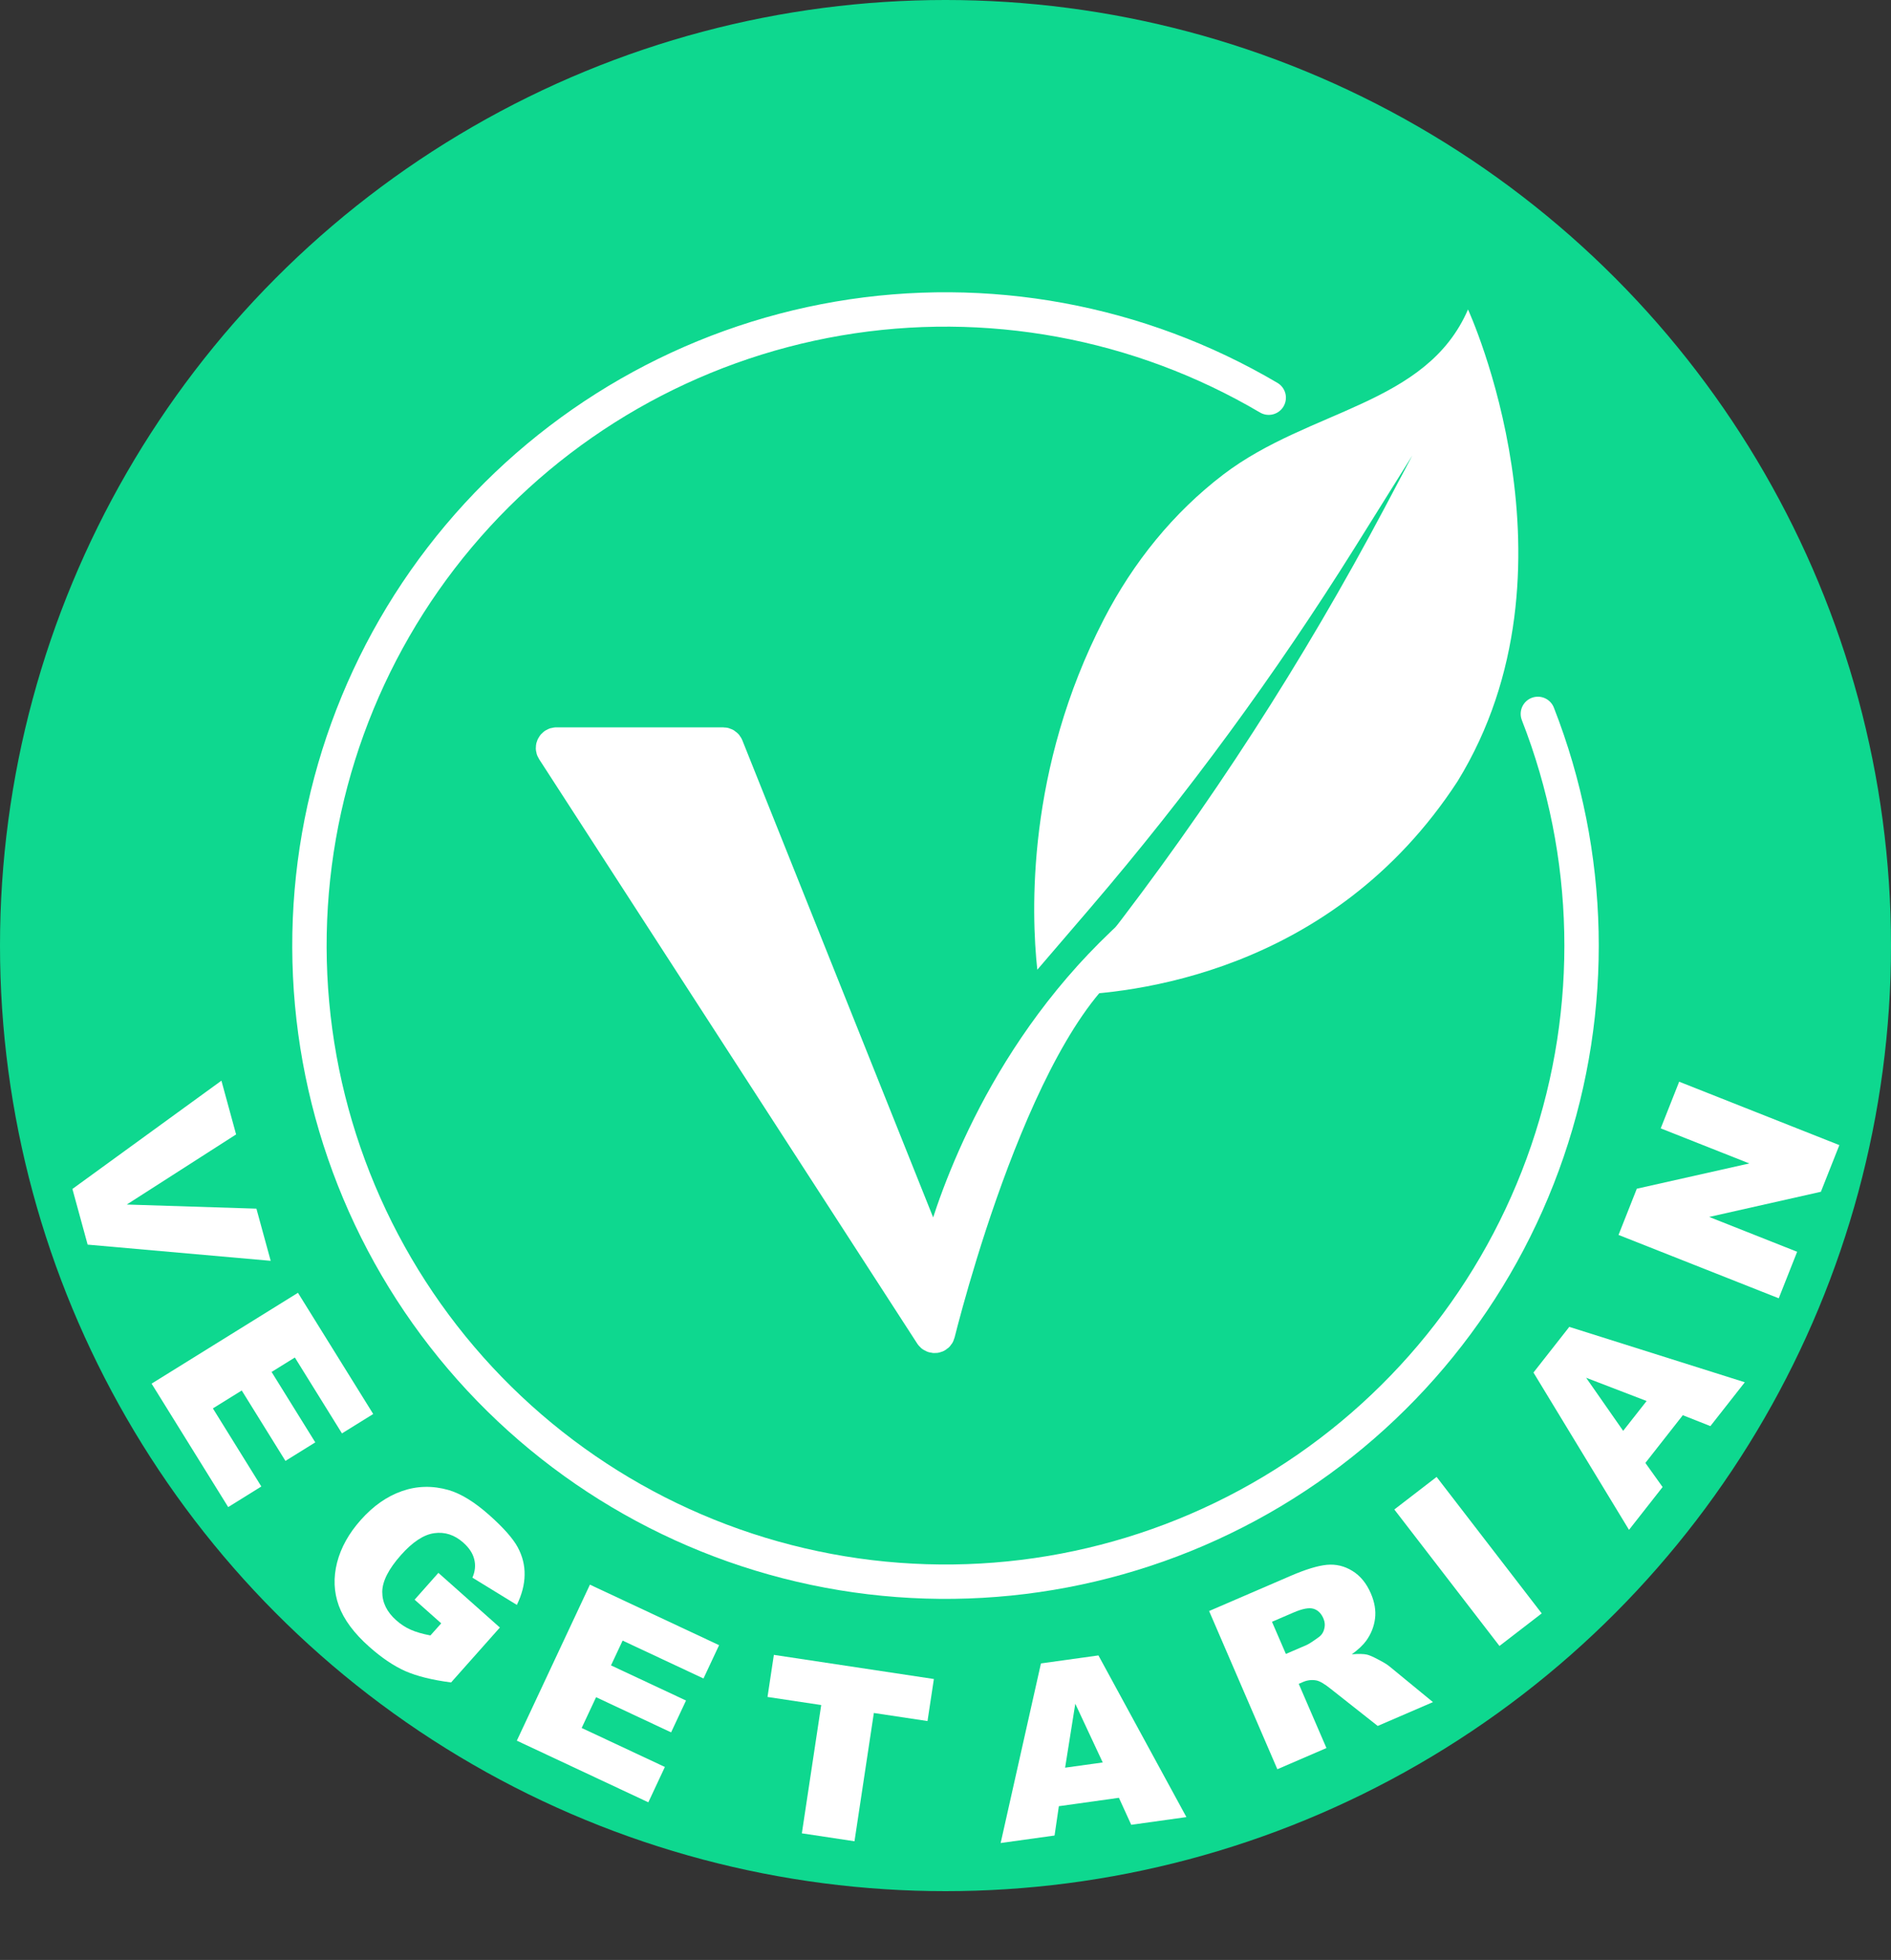 <svg width="55" height="57" viewBox="0 0 55 57" fill="none" xmlns="http://www.w3.org/2000/svg">
<rect x="0" y="0" width="55" height="57" fill="#333333" stroke="none"/>
<circle cx="27.5" cy="27.5" r="27.5" fill="#0ED88F"/>
<path d="M44.729 20.762C46.323 24.837 46.421 29.345 45.005 33.485C43.589 37.626 40.752 41.13 36.997 43.377C33.241 45.623 28.811 46.465 24.494 45.754C20.176 45.043 16.25 42.825 13.414 39.493C10.577 36.161 9.013 31.932 9 27.556C8.987 23.18 10.525 18.941 13.342 15.592C16.158 12.244 20.07 10.002 24.384 9.264C28.697 8.527 33.132 9.343 36.901 11.566" stroke="white" stroke-linecap="round"/>
<path d="M32.061 27.465C35.167 23.477 37.911 19.221 40.275 14.764L41.077 13.248L39.397 15.937C37.1 19.606 34.543 23.1 31.723 26.392L30.17 28.202C29.992 26.551 29.849 22.371 32.111 17.998C32.956 16.364 34.12 14.915 35.581 13.8C38.088 11.89 41.49 11.79 42.697 9C42.697 9 46.184 16.557 42.393 22.723C38.73 28.344 32.829 28.914 30.913 28.947L32.069 27.465H32.061Z" fill="white"/>
<path d="M31.84 28.281C31.997 28.111 32.159 27.942 32.326 27.775C36.408 23.694 36.918 26.245 33.347 27.265C32.821 27.416 32.317 27.776 31.84 28.281C31.792 28.334 31.744 28.386 31.697 28.439C29.289 31.168 27.599 37.513 27.279 38.778C27.258 38.863 27.145 38.877 27.097 38.803L16.1 21.807C16.057 21.741 16.105 21.653 16.184 21.653H21.034C21.075 21.653 21.112 21.678 21.127 21.716L27.099 36.647C27.136 36.739 27.276 36.73 27.301 36.633C27.582 35.522 28.704 31.761 31.697 28.439C31.744 28.385 31.792 28.332 31.84 28.281Z" fill="white"/>
<path d="M32.326 27.775C28.859 31.243 27.601 35.447 27.301 36.633C27.276 36.73 27.136 36.739 27.099 36.647L21.127 21.716C21.112 21.678 21.075 21.653 21.034 21.653H16.184C16.105 21.653 16.057 21.741 16.1 21.807L27.097 38.803C27.145 38.877 27.258 38.863 27.279 38.778C27.668 37.24 30.08 28.198 33.347 27.265C36.918 26.245 36.408 23.694 32.326 27.775Z" stroke="white"/>
<path d="M6.44 31.429L6.867 32.992L3.687 35.031L7.458 35.151L7.873 36.668L2.549 36.197L2.106 34.578L6.44 31.429Z" fill="white"/>
<path d="M8.666 37.598L10.855 41.123L9.946 41.687L8.576 39.48L7.899 39.9L9.17 41.948L8.302 42.487L7.031 40.439L6.192 40.96L7.601 43.231L6.637 43.83L4.409 40.24L8.666 37.598Z" fill="white"/>
<path d="M12.059 46.523L12.751 45.743L14.539 47.333L13.12 48.93C12.57 48.859 12.126 48.748 11.786 48.599C11.45 48.449 11.101 48.214 10.74 47.893C10.295 47.498 10 47.099 9.854 46.698C9.709 46.298 9.693 45.88 9.804 45.442C9.917 45.006 10.146 44.594 10.492 44.206C10.855 43.797 11.255 43.517 11.692 43.365C12.13 43.212 12.581 43.202 13.046 43.334C13.407 43.439 13.802 43.682 14.231 44.063C14.645 44.431 14.921 44.744 15.059 45C15.198 45.258 15.264 45.526 15.258 45.804C15.255 46.082 15.18 46.372 15.033 46.675L13.74 45.882C13.82 45.699 13.837 45.522 13.793 45.348C13.751 45.176 13.645 45.015 13.474 44.863C13.221 44.638 12.939 44.546 12.63 44.589C12.324 44.631 12.002 44.843 11.663 45.224C11.303 45.629 11.121 45.986 11.118 46.294C11.117 46.605 11.252 46.881 11.525 47.123C11.654 47.238 11.794 47.329 11.945 47.396C12.096 47.463 12.287 47.519 12.519 47.563L12.833 47.211L12.059 46.523Z" fill="white"/>
<path d="M17.158 46.086L20.915 47.846L20.461 48.815L18.109 47.713L17.771 48.434L19.953 49.456L19.519 50.382L17.337 49.359L16.918 50.254L19.338 51.388L18.857 52.416L15.032 50.623L17.158 46.086Z" fill="white"/>
<path d="M22.508 48.128L27.162 48.83L26.977 50.053L25.416 49.818L24.853 53.549L23.322 53.318L23.885 49.587L22.323 49.352L22.508 48.128Z" fill="white"/>
<path d="M32.544 52.285L30.797 52.529L30.672 53.382L29.104 53.6L30.276 48.377L31.948 48.144L34.507 52.846L32.902 53.07L32.544 52.285ZM32.073 51.257L31.275 49.549L30.979 51.409L32.073 51.257Z" fill="white"/>
<path d="M37.152 51.454L35.167 46.853L37.537 45.831C37.977 45.641 38.329 45.534 38.593 45.509C38.858 45.485 39.106 45.544 39.337 45.688C39.566 45.829 39.744 46.047 39.871 46.34C39.981 46.595 40.022 46.839 39.993 47.072C39.964 47.303 39.879 47.517 39.738 47.715C39.648 47.84 39.508 47.972 39.317 48.112C39.511 48.095 39.659 48.098 39.761 48.121C39.829 48.137 39.939 48.185 40.091 48.266C40.245 48.346 40.353 48.412 40.415 48.465L41.678 49.502L40.071 50.195L38.705 49.117C38.53 48.976 38.393 48.895 38.294 48.873C38.161 48.846 38.03 48.861 37.9 48.916L37.774 48.971L38.58 50.838L37.152 51.454ZM37.4 48.101L37.999 47.843C38.064 47.815 38.18 47.74 38.349 47.618C38.435 47.558 38.49 47.477 38.515 47.374C38.543 47.271 38.535 47.169 38.491 47.068C38.427 46.92 38.331 46.826 38.203 46.787C38.074 46.748 37.88 46.785 37.621 46.897L36.996 47.166L37.4 48.101Z" fill="white"/>
<path d="M40.554 43.9L41.784 42.953L44.841 46.922L43.612 47.869L40.554 43.9Z" fill="white"/>
<path d="M48.945 41.158L47.856 42.546L48.357 43.247L47.38 44.492L44.601 39.917L45.643 38.589L50.748 40.2L49.747 41.475L48.945 41.158ZM47.892 40.745L46.133 40.069L47.21 41.613L47.892 40.745Z" fill="white"/>
<path d="M47.075 35.915L47.607 34.571L50.879 33.836L48.302 32.816L48.839 31.459L53.498 33.303L52.961 34.66L49.712 35.392L52.27 36.405L51.735 37.758L47.075 35.915Z" fill="white"/>
</svg>
